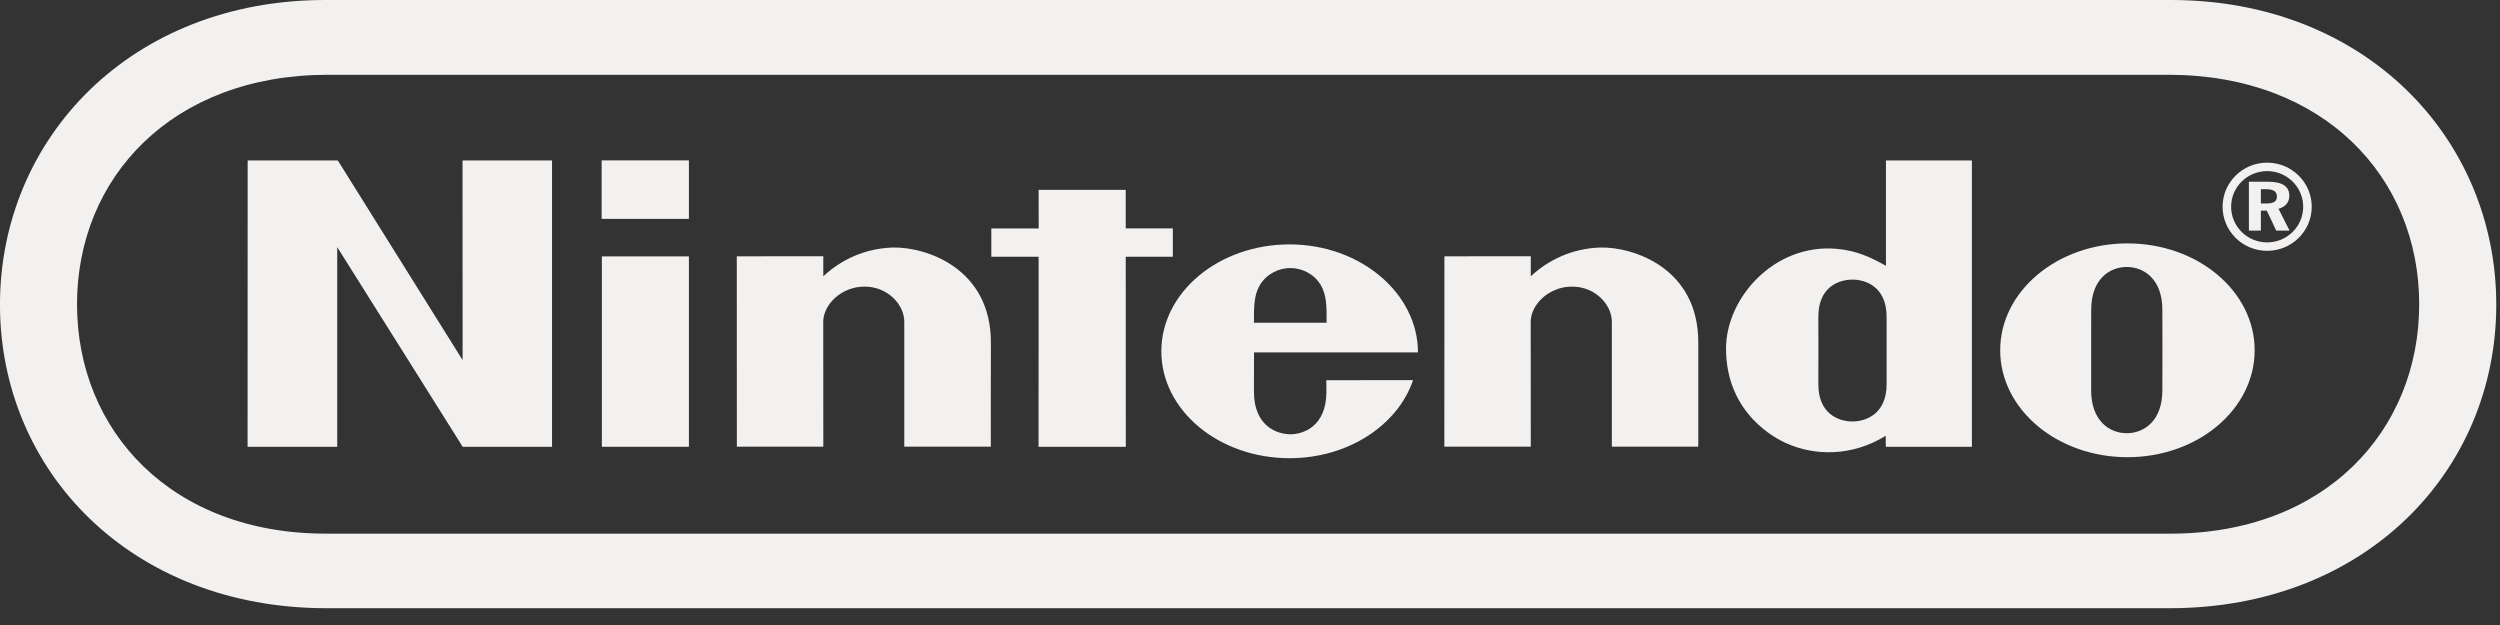 <?xml version="1.0" encoding="UTF-8" standalone="no"?>
<svg width="140px" height="35px" viewBox="0 0 140 35" version="1.1" xmlns="http://www.w3.org/2000/svg" xmlns:xlink="http://www.w3.org/1999/xlink" xmlns:sketch="http://www.bohemiancoding.com/sketch/ns">
    <rect x="0" y="0" width="140" height="35" fill="#333333" stroke="none"/>
    <!-- Generator: Sketch 3.1.1 (8761) - http://www.bohemiancoding.com/sketch -->
    <title>nintendo_default</title>
    <desc>Created with Sketch.</desc>
    <defs></defs>
    <g id="Clients" stroke="none" stroke-width="1" fill="none" fill-rule="evenodd" sketch:type="MSPage">
        <g sketch:type="MSArtboardGroup" transform="translate(-858, -1364)" id="Group" fill="#F3F1EF">
            <g sketch:type="MSLayerGroup" transform="translate(235, 972)">
                <g id="Nintendo" transform="translate(623, 392)" sketch:type="MSShapeGroup">
                    <g id="nintendo_default" transform="translate(-0.085, 0.009)">
                        <path d="M13.954,8.976 L19.002,8.976 L25.991,20.157 L25.987,8.976 L30.999,8.976 L30.999,25.01 L25.995,25.01 L18.969,13.829 L18.969,25.01 L13.95,25.01 L13.954,8.976" id="path3361"></path>
                        <path d="M58.248,10.624 L63.126,10.624 L63.126,12.78 L65.764,12.78 L65.764,14.369 L63.126,14.369 L63.13,25.01 L58.244,25.01 L58.248,14.369 L55.599,14.369 L55.599,12.784 L58.252,12.784 L58.248,10.624" id="path3363"></path>
                        <path d="M33.79,14.349 L38.664,14.349 L38.664,25.01 L33.79,25.01 L33.79,14.349" id="path3365"></path>
                        <path d="M33.777,8.972 L38.664,8.972 L38.664,12.248 L33.777,12.248 L33.777,8.972 L33.777,8.972 Z" id="path3367"></path>
                        <path d="M121.181,19.593 C121.181,19.593 121.177,21.206 121.177,21.85 C121.177,23.55 120.162,24.25 119.183,24.25 C118.208,24.25 117.189,23.55 117.189,21.85 L117.189,19.553 C117.189,19.553 117.193,17.973 117.193,17.329 C117.193,15.637 118.212,14.941 119.183,14.941 C120.158,14.941 121.177,15.637 121.177,17.329 C121.177,17.973 121.177,19.169 121.181,19.597 L121.181,19.593 L121.181,19.593 Z M119.223,13.621 C115.288,13.621 112.096,16.301 112.096,19.605 C112.096,22.914 115.288,25.594 119.223,25.594 C123.159,25.594 126.346,22.914 126.346,19.605 C126.346,16.301 123.159,13.621 119.223,13.621 L119.223,13.621 Z" id="path3369"></path>
                        <path d="M105.698,8.976 L110.511,8.976 L110.511,25.01 L105.69,25.01 C105.69,25.01 105.685,24.49 105.685,24.394 C103.821,25.55 101.718,25.546 100.075,24.794 C99.639,24.59 96.742,23.218 96.742,19.505 C96.742,16.693 99.428,13.617 102.939,13.925 C104.096,14.025 104.921,14.441 105.698,14.877 L105.698,8.976 L105.698,8.976 Z M105.734,19.625 L105.734,17.721 C105.734,16.069 104.581,15.649 103.825,15.649 C103.048,15.649 101.912,16.069 101.912,17.721 C101.912,18.265 101.916,19.617 101.916,19.617 C101.916,19.617 101.912,20.949 101.912,21.518 C101.912,23.162 103.048,23.594 103.821,23.594 C104.581,23.594 105.734,23.162 105.734,21.518 L105.734,19.625 L105.734,19.625 Z" id="path3371"></path>
                        <path d="M50.078,13.853 C51.898,13.805 55.599,14.985 55.575,19.205 C55.567,19.957 55.571,25.006 55.571,25.006 L50.725,25.006 L50.725,18.005 C50.725,17.077 49.827,16.041 48.5,16.041 C47.17,16.041 46.187,17.077 46.187,18.005 C46.187,18.457 46.191,25.006 46.191,25.006 L41.349,25.006 L41.345,14.345 L46.191,14.341 C46.191,14.341 46.183,15.201 46.191,15.465 C47.121,14.585 48.468,13.901 50.078,13.853" id="path3373"></path>
                        <path d="M89.696,13.853 C91.521,13.805 95.218,14.985 95.189,19.205 C95.185,19.957 95.189,25.006 95.189,25.006 L90.348,25.006 L90.348,18.005 C90.348,17.077 89.446,16.041 88.119,16.041 C86.792,16.041 85.805,17.077 85.805,18.005 C85.805,18.457 85.809,25.006 85.809,25.006 L80.968,25.006 L80.972,14.345 L85.809,14.341 C85.809,14.341 85.805,15.201 85.809,15.465 C86.744,14.585 88.087,13.901 89.696,13.853" id="path3375"></path>
                        <path d="M70.306,18.065 C70.298,17.129 70.318,16.505 70.629,15.973 C71.01,15.317 71.709,15.001 72.344,15.001 L72.34,15.001 C72.979,15.001 73.679,15.317 74.059,15.973 C74.367,16.505 74.383,17.129 74.375,18.065 L70.306,18.065 L70.306,18.065 Z M74.359,21.282 C74.359,21.282 74.363,21.326 74.363,21.926 C74.363,23.878 73.064,24.31 72.344,24.31 C71.624,24.31 70.306,23.878 70.306,21.926 C70.306,21.342 70.31,19.725 70.31,19.725 C70.31,19.725 79.491,19.729 79.491,19.725 C79.491,16.417 76.264,13.677 72.3,13.677 C68.336,13.677 65.12,16.357 65.12,19.665 C65.12,22.97 68.336,25.65 72.3,25.65 C75.588,25.65 78.367,23.794 79.216,21.278 L74.359,21.282 L74.359,21.282 Z" id="path3377"></path>
                        <path d="M127.107,10.168 C127.895,10.168 128.288,10.432 128.288,10.956 C128.288,11.316 128.061,11.588 127.681,11.68 L128.3,12.904 L127.552,12.904 L127.026,11.784 L126.694,11.784 L126.694,12.904 L126.023,12.904 L126.023,10.168 L127.107,10.168 L127.107,10.168 Z M127.046,9.1 C125.667,9.1 124.55,10.208 124.55,11.568 C124.55,12.932 125.667,14.037 127.046,14.037 C128.425,14.037 129.542,12.932 129.542,11.568 C129.542,10.208 128.425,9.1 127.046,9.1 L127.046,9.1 Z M129.064,11.568 C129.064,12.672 128.158,13.565 127.046,13.565 C125.93,13.565 125.028,12.672 125.028,11.568 C125.028,10.468 125.93,9.572 127.046,9.572 C128.158,9.572 129.064,10.468 129.064,11.568 L129.064,11.568 Z M126.694,11.384 L127.026,11.384 C127.41,11.384 127.592,11.268 127.592,10.996 C127.592,10.712 127.394,10.588 126.989,10.588 L126.694,10.588 L126.694,11.384 L126.694,11.384 Z" id="path3379"></path>
                        <path d="M18.367,34.051 C7.41,34.047 0.084,26.366 0.084,17.053 C0.084,7.736 7.426,-0.033 18.351,-0.009 L121.606,-0.009 C132.535,-0.033 139.876,7.736 139.876,17.053 C139.876,26.366 132.551,34.047 121.594,34.051 L18.367,34.051 L18.367,34.051 Z M18.403,4.179 C9.723,4.195 4.398,9.932 4.398,17.029 C4.398,24.122 9.691,29.907 18.403,29.875 L121.557,29.875 C130.27,29.907 135.56,24.122 135.56,17.029 C135.56,9.932 130.237,4.195 121.557,4.179 L18.403,4.179 L18.403,4.179 Z" id="path3381"></path>
                    </g>
                </g>
            </g>
        </g>
    </g>
</svg>
